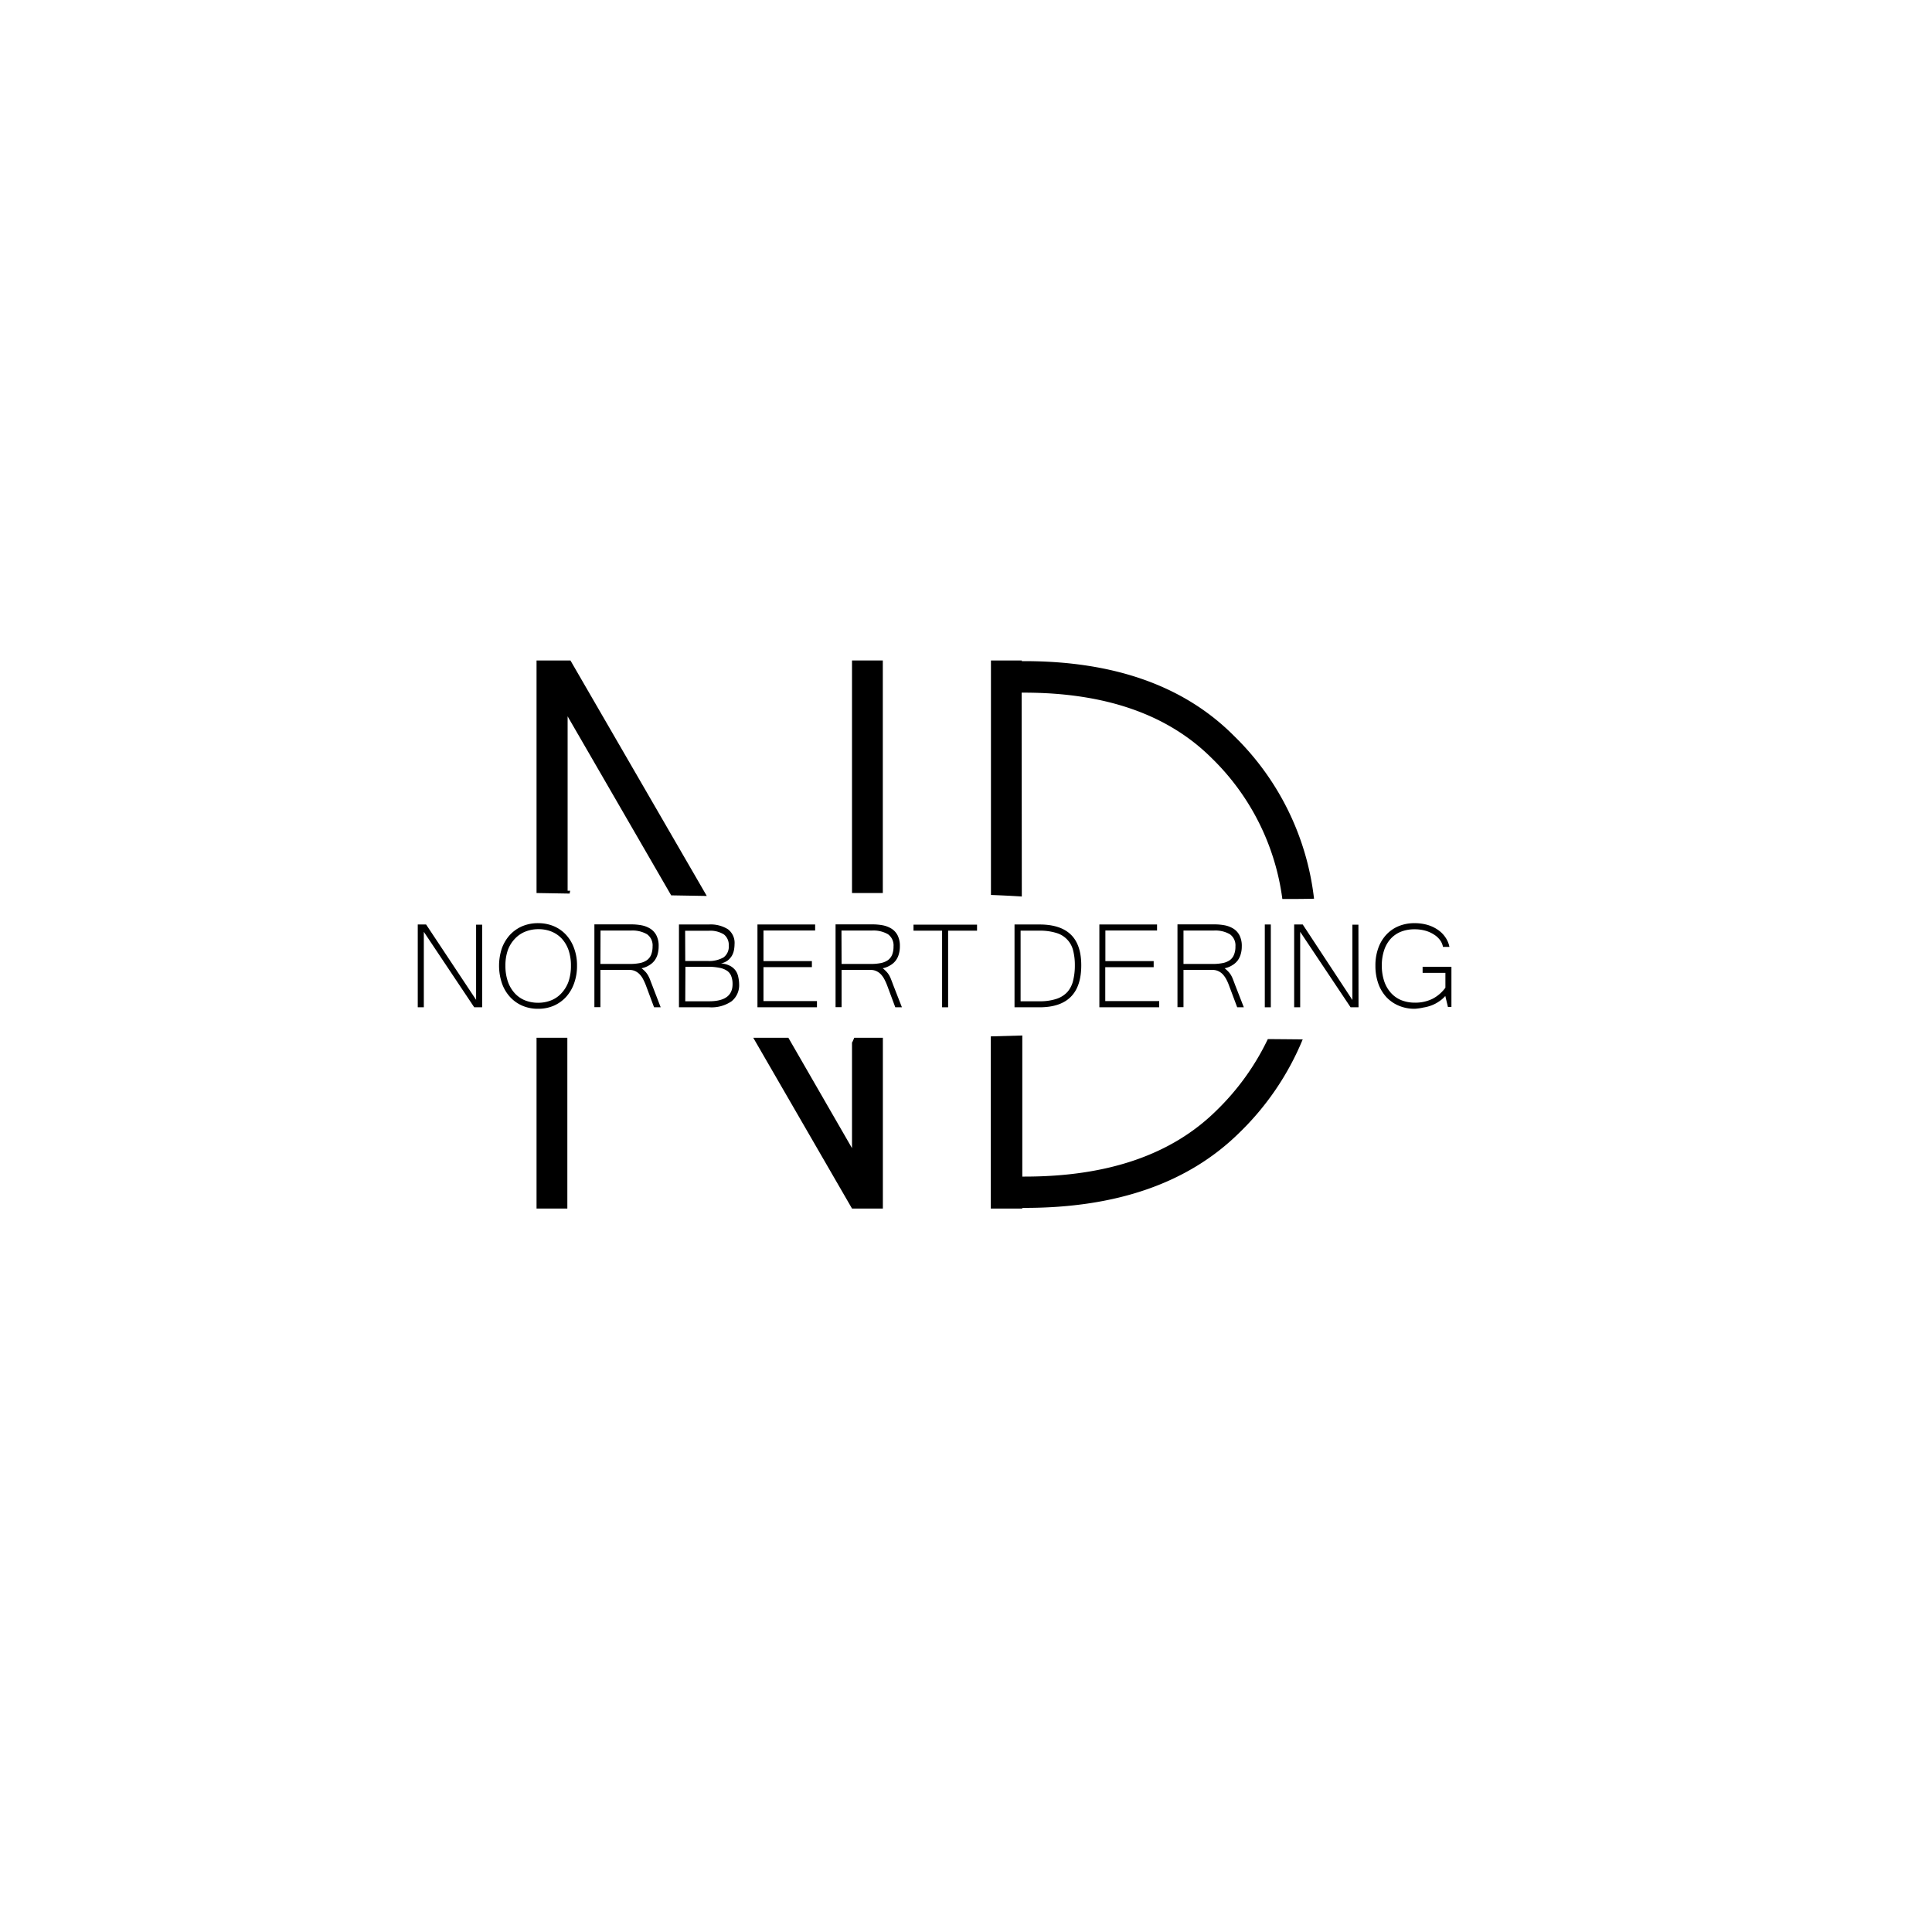 <svg xmlns="http://www.w3.org/2000/svg" viewBox="0 0 350 350"><title>logo</title><g id="Warstwa_5" data-name="Warstwa 5"><path d="M87.35,182.48H85.91l-9.13-13.67v13.67h-1.1v-15h1.51l9.06,13.65V167.51h1.1Z"/><path d="M97.48,167.24a7.32,7.32,0,0,1,2.83.54,6.51,6.51,0,0,1,2.23,1.56,7.18,7.18,0,0,1,1.46,2.44,8.82,8.82,0,0,1,.53,3.17,9.17,9.17,0,0,1-.52,3.17,7.3,7.3,0,0,1-1.45,2.47,6.58,6.58,0,0,1-2.23,1.6,7,7,0,0,1-2.85.56,7.05,7.05,0,0,1-2.86-.56,6.52,6.52,0,0,1-2.24-1.6,7.16,7.16,0,0,1-1.45-2.46,10,10,0,0,1,0-6.37,7.33,7.33,0,0,1,1.47-2.42,6.65,6.65,0,0,1,2.24-1.56A7.3,7.3,0,0,1,97.48,167.24Zm0,14.42a6.29,6.29,0,0,0,2.37-.44,5.07,5.07,0,0,0,1.88-1.31A6.11,6.11,0,0,0,103,177.8a8.71,8.71,0,0,0,.43-2.85,8.53,8.53,0,0,0-.44-2.85,6.06,6.06,0,0,0-1.23-2.07,5.27,5.27,0,0,0-1.86-1.27,6.22,6.22,0,0,0-2.35-.43,6.34,6.34,0,0,0-2.38.44,5.2,5.2,0,0,0-1.88,1.28A5.92,5.92,0,0,0,92,172.12a8.45,8.45,0,0,0-.44,2.83A8.71,8.71,0,0,0,92,177.8a6.09,6.09,0,0,0,1.23,2.11,5.11,5.11,0,0,0,1.87,1.31A6.36,6.36,0,0,0,97.46,181.66Z"/><path d="M119.69,182.48h-1.2l-1.49-4a10.7,10.7,0,0,0-.49-1.08,3.76,3.76,0,0,0-.62-.88,2.6,2.6,0,0,0-.81-.59,2.41,2.41,0,0,0-1.07-.22h-5.24v6.75h-1.09v-15h6.74a9.94,9.94,0,0,1,1.82.17,4.64,4.64,0,0,1,1.57.61,3.14,3.14,0,0,1,1.1,1.21,4.1,4.1,0,0,1,.41,2,5.26,5.26,0,0,1-.18,1.4,3.57,3.57,0,0,1-.56,1.16,3.36,3.36,0,0,1-1,.87,4,4,0,0,1-1.36.53,5.66,5.66,0,0,1,.7.63,3.63,3.63,0,0,1,.47.64,6.53,6.53,0,0,1,.36.75c.1.28.22.59.36.95Zm-10.92-7.85H114a9.6,9.6,0,0,0,1.91-.16,3.36,3.36,0,0,0,1.3-.54,2.23,2.23,0,0,0,.76-1,4,4,0,0,0,.25-1.47,2.48,2.48,0,0,0-1-2.21,5.25,5.25,0,0,0-2.92-.67h-5.51Z"/><path d="M133.9,178.28a3.73,3.73,0,0,1-1.38,3.12,6.42,6.42,0,0,1-4,1.08H123v-15h5.42a5.9,5.9,0,0,1,3.45.86,3.09,3.09,0,0,1,1.2,2.72,5.82,5.82,0,0,1-.11,1.08,3.34,3.34,0,0,1-.37,1,3.17,3.17,0,0,1-.75.85,3,3,0,0,1-1.24.54,4.26,4.26,0,0,1,1.69.46,2.94,2.94,0,0,1,1,.88,3,3,0,0,1,.46,1.14A6.44,6.44,0,0,1,133.9,178.28Zm-9.76-4.19h4a5.29,5.29,0,0,0,2.94-.65,2.42,2.42,0,0,0,.94-2.16,2.38,2.38,0,0,0-.88-2,4.67,4.67,0,0,0-2.8-.66h-4.22Zm0,7.3h4.33q4.25,0,4.24-3.11a3.9,3.9,0,0,0-.22-1.39,2.05,2.05,0,0,0-.74-1,3.6,3.6,0,0,0-1.4-.56,10.25,10.25,0,0,0-2.18-.19h-4Z"/><path d="M148,182.48H137.22v-15h10.45v1.09h-9.36v5.54h8.77v1.1h-8.77v6.15H148Z"/><path d="M163.39,182.48h-1.2l-1.49-4a10.7,10.7,0,0,0-.49-1.08,4.08,4.08,0,0,0-.62-.88,2.64,2.64,0,0,0-.82-.59,2.38,2.38,0,0,0-1.07-.22h-5.24v6.75h-1.09v-15h6.74a10,10,0,0,1,1.83.17,4.72,4.72,0,0,1,1.57.61,3.14,3.14,0,0,1,1.1,1.21,4.22,4.22,0,0,1,.41,2,4.88,4.88,0,0,1-.19,1.4,3.38,3.38,0,0,1-.56,1.16,3.32,3.32,0,0,1-1,.87,4,4,0,0,1-1.36.53,5.51,5.51,0,0,1,.69.63,3.69,3.69,0,0,1,.48.64,5.18,5.18,0,0,1,.35.75c.11.28.23.59.36.95Zm-10.93-7.85h5.2a9.49,9.49,0,0,0,1.9-.16,3.4,3.4,0,0,0,1.31-.54,2.31,2.31,0,0,0,.76-1,4,4,0,0,0,.24-1.47,2.48,2.48,0,0,0-1-2.21,5.23,5.23,0,0,0-2.92-.67h-5.51Z"/><path d="M177,168.6h-5.24v13.88h-1.09V168.6h-5.18v-1.09H177Z"/><path d="M195.88,174.88q0,7.6-7.56,7.6h-4.53v-15h4.53q3.78,0,5.67,1.83T195.88,174.88Zm-1.16,0a10.65,10.65,0,0,0-.3-2.64,4.37,4.37,0,0,0-3-3.21,9.89,9.89,0,0,0-3.13-.43h-3.4v12.79h3.4a9.45,9.45,0,0,0,3.11-.44,4.63,4.63,0,0,0,2-1.28,4.82,4.82,0,0,0,1-2A11.41,11.41,0,0,0,194.72,174.88Z"/><path d="M210,182.48H199.16v-15h10.45v1.09h-9.36v5.54H209v1.1h-8.77v6.15H210Z"/><path d="M225.33,182.48h-1.2l-1.5-4a8.83,8.83,0,0,0-.48-1.08,4.46,4.46,0,0,0-.62-.88,2.64,2.64,0,0,0-.82-.59,2.38,2.38,0,0,0-1.07-.22H214.4v6.75h-1.09v-15h6.74a10,10,0,0,1,1.83.17,4.72,4.72,0,0,1,1.57.61,3.14,3.14,0,0,1,1.1,1.21,4.22,4.22,0,0,1,.41,2,4.88,4.88,0,0,1-.19,1.4,3.57,3.57,0,0,1-.56,1.16,3.45,3.45,0,0,1-1,.87,4,4,0,0,1-1.36.53,5.51,5.51,0,0,1,.69.63,3.69,3.69,0,0,1,.48.64,5.18,5.18,0,0,1,.35.75c.11.28.23.59.36.95Zm-10.93-7.85h5.2a9.49,9.49,0,0,0,1.9-.16,3.4,3.4,0,0,0,1.31-.54,2.21,2.21,0,0,0,.75-1,3.76,3.76,0,0,0,.25-1.47,2.48,2.48,0,0,0-1-2.21,5.23,5.23,0,0,0-2.92-.67H214.4Z"/><path d="M230.22,182.48h-1.09v-15h1.09Z"/><path d="M246.11,182.48h-1.44l-9.13-13.67v13.67h-1.09v-15H236L245,181.16V167.51h1.09Z"/><path d="M256.32,182.75a7.31,7.31,0,0,1-2.92-.56,6.56,6.56,0,0,1-2.26-1.57,7.13,7.13,0,0,1-1.46-2.47,9.55,9.55,0,0,1-.51-3.2,9.18,9.18,0,0,1,.52-3.2,7,7,0,0,1,1.46-2.43,6.33,6.33,0,0,1,2.23-1.54,7.45,7.45,0,0,1,2.87-.54,8.47,8.47,0,0,1,2.3.3,6.64,6.64,0,0,1,1.9.88,5.11,5.11,0,0,1,1.38,1.36,4.67,4.67,0,0,1,.75,1.76h-1.17a3,3,0,0,0-.53-1.23,4,4,0,0,0-1.09-1,5.66,5.66,0,0,0-1.55-.7,7.15,7.15,0,0,0-2-.26,6.61,6.61,0,0,0-2.4.42A5.09,5.09,0,0,0,252,170a5.72,5.72,0,0,0-1.23,2.08,8.53,8.53,0,0,0-.44,2.85,8.7,8.7,0,0,0,.44,2.85,5.94,5.94,0,0,0,1.23,2.11,5.07,5.07,0,0,0,1.88,1.31,6.57,6.57,0,0,0,2.43.44,7,7,0,0,0,3.23-.71,6.72,6.72,0,0,0,2.31-2v-2.69h-4.13v-1.1h5.22v7.29h-.63l-.48-2a5.42,5.42,0,0,1-1.15,1,6.26,6.26,0,0,1-1.33.7,7.23,7.23,0,0,1-1.47.39A10.05,10.05,0,0,1,256.32,182.75Z"/><rect x="97.2" y="188" width="5.58" height="30.94"/><rect x="154.35" y="119.65" width="5.58" height="42.13"/><path d="M154.76,188q-.15.39-.33.75l-.08.1V208l-11.53-20h-6.36l17.89,30.94h5.59V188Z"/><path d="M103.34,119.65H97.2v42.13l6,.1a3.18,3.18,0,0,1,.1-.52l-.47,0V129.77l18.76,32.43,6.45.11Z"/><path d="M185.08,125.48h.43q22.1,0,34,11.86a43.48,43.48,0,0,1,12.8,25.52c1.91,0,3.83,0,5.74-.05a48.94,48.94,0,0,0-14.51-29.51q-13.47-13.53-38-13.53h-.43v-.12h-5.59v42.48c1.86.07,3.72.16,5.59.28Z"/><path d="M229.68,188.24a45.12,45.12,0,0,1-9.37,13q-12.1,11.91-34.67,11.91h-.44V187.59l-5.71.16v31.19h5.71v-.12h.44q25,0,38.79-13.53a50.13,50.13,0,0,0,11.57-17,2.54,2.54,0,0,1-.39,0S231.18,188.25,229.68,188.24Z"/></g></svg>